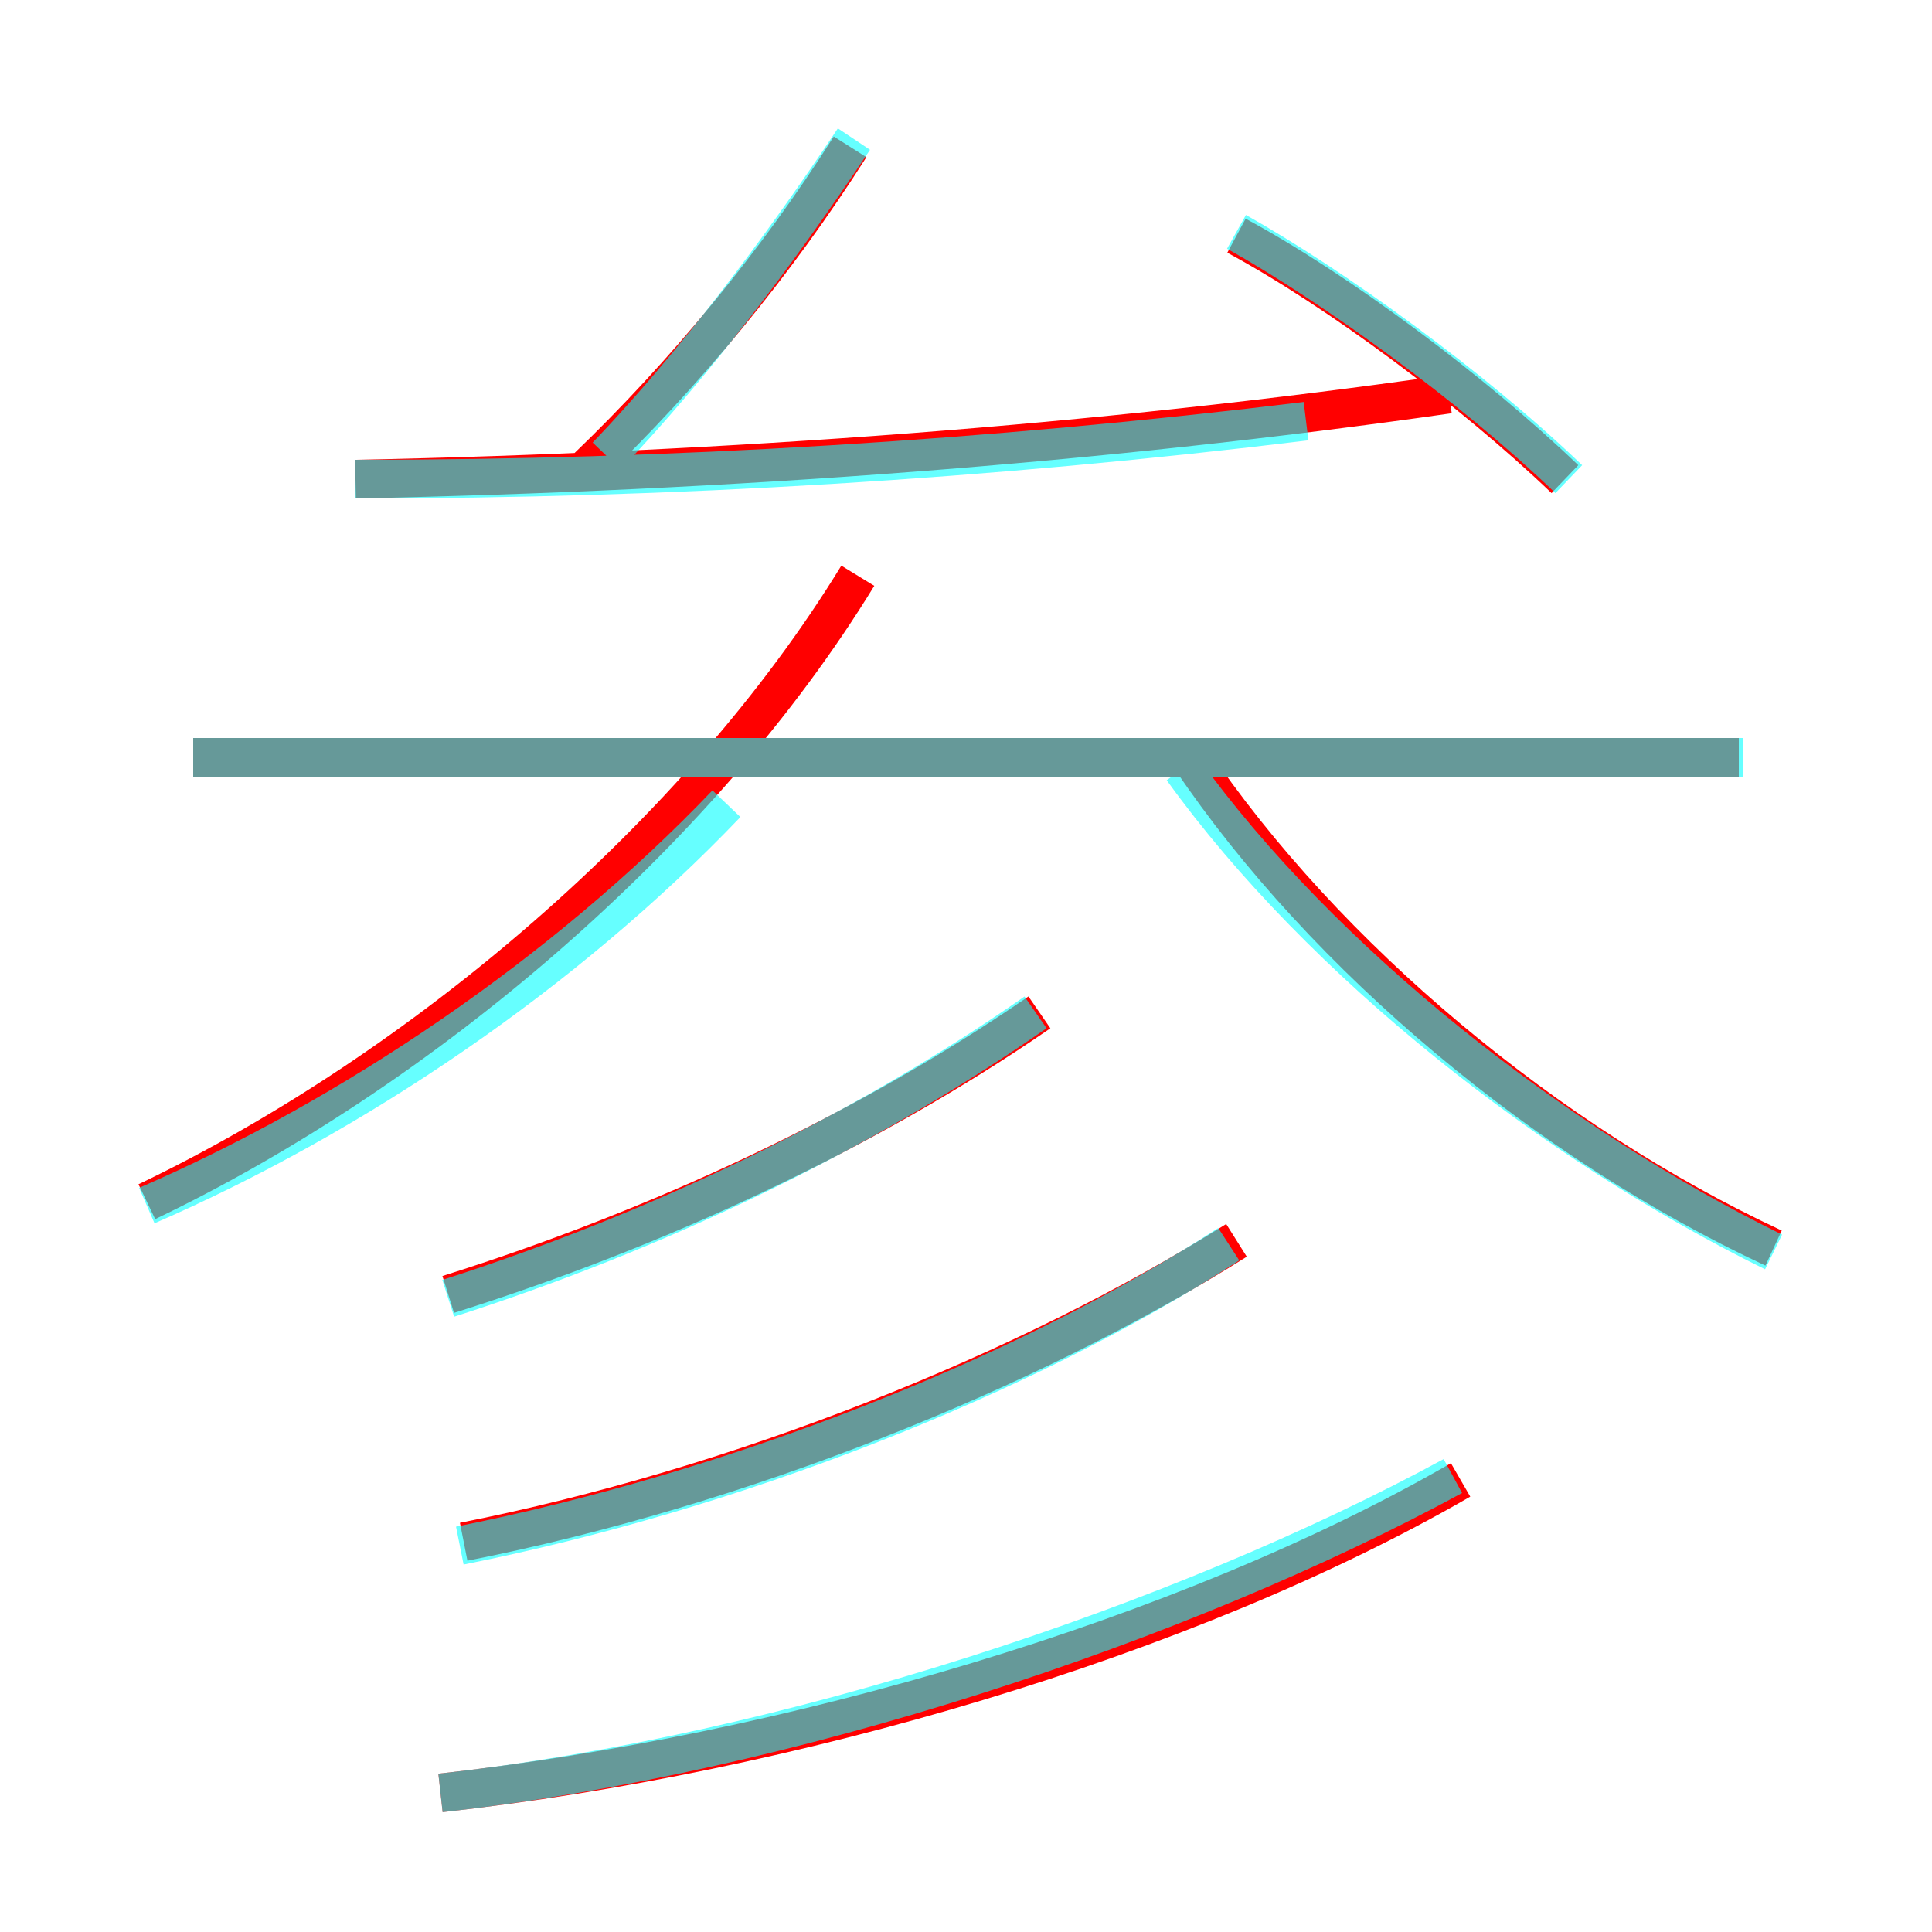 <?xml version='1.0' encoding='utf8'?>
<svg viewBox="0.0 -6.0 50.0 50.0" version="1.1" xmlns="http://www.w3.org/2000/svg">
<rect x="0.0" y="-6.0" width="50.0" height="50.0" fill="#333333" stroke="none"/>
<rect x="-1000" y="-1000" width="2000" height="2000" stroke="white" fill="white"/>
<g style="fill:none;stroke:rgba(255, 0, 0, 1);  stroke-width:1"><path d="M 3.8 -12.9 C 10.9 -16.3 18.1 -22.4 22.2 -29.1 M 11.4 2.4 C 20.4 1.4 30.7 -1.6 37.8 -5.7 M 12.0 -4.1 C 19.1 -5.5 26.6 -8.5 32.0 -11.9 M 11.6 -10.5 C 17.0 -12.2 22.4 -14.7 26.9 -17.8 M 45.0 -24.4 L 5.0 -24.4 M 9.2 -31.6 C 18.9 -31.8 28.4 -32.5 37.5 -33.8 M 45.9 -11.7 C 40.1 -14.4 34.3 -19.2 30.8 -24.4 M 15.2 -31.9 C 17.7 -34.3 20.1 -37.2 22.0 -40.2 M 40.5 -31.6 C 38.1 -33.9 34.6 -36.5 32.0 -37.9" transform="translate(0.0 38.0)" />
</g>
<g style="fill:none;stroke:rgba(0, 255, 255, 0.6);  stroke-width:1">
<path d="M 11.4 2.4 C 20.4 1.4 30.6 -2.0 37.6 -5.8 M 11.9 -4.0 C 18.9 -5.4 26.4 -8.3 31.8 -11.8 M 3.8 -12.8 C 9.1 -15.1 14.6 -18.8 18.8 -23.2 M 11.6 -10.4 C 16.9 -12.1 22.2 -14.6 26.8 -17.8 M 45.1 -24.4 L 5.0 -24.4 M 9.2 -31.6 C 17.4 -31.6 25.6 -32.1 33.8 -33.1 M 15.7 -32.2 C 17.9 -34.5 20.1 -37.4 22.1 -40.4 M 45.9 -11.6 C 40.2 -14.4 34.2 -19.1 30.6 -24.1 M 40.6 -31.6 C 38.1 -34.0 34.5 -36.6 32.0 -38.0" transform="translate(0.0 38.0)" />
</g>
</svg>